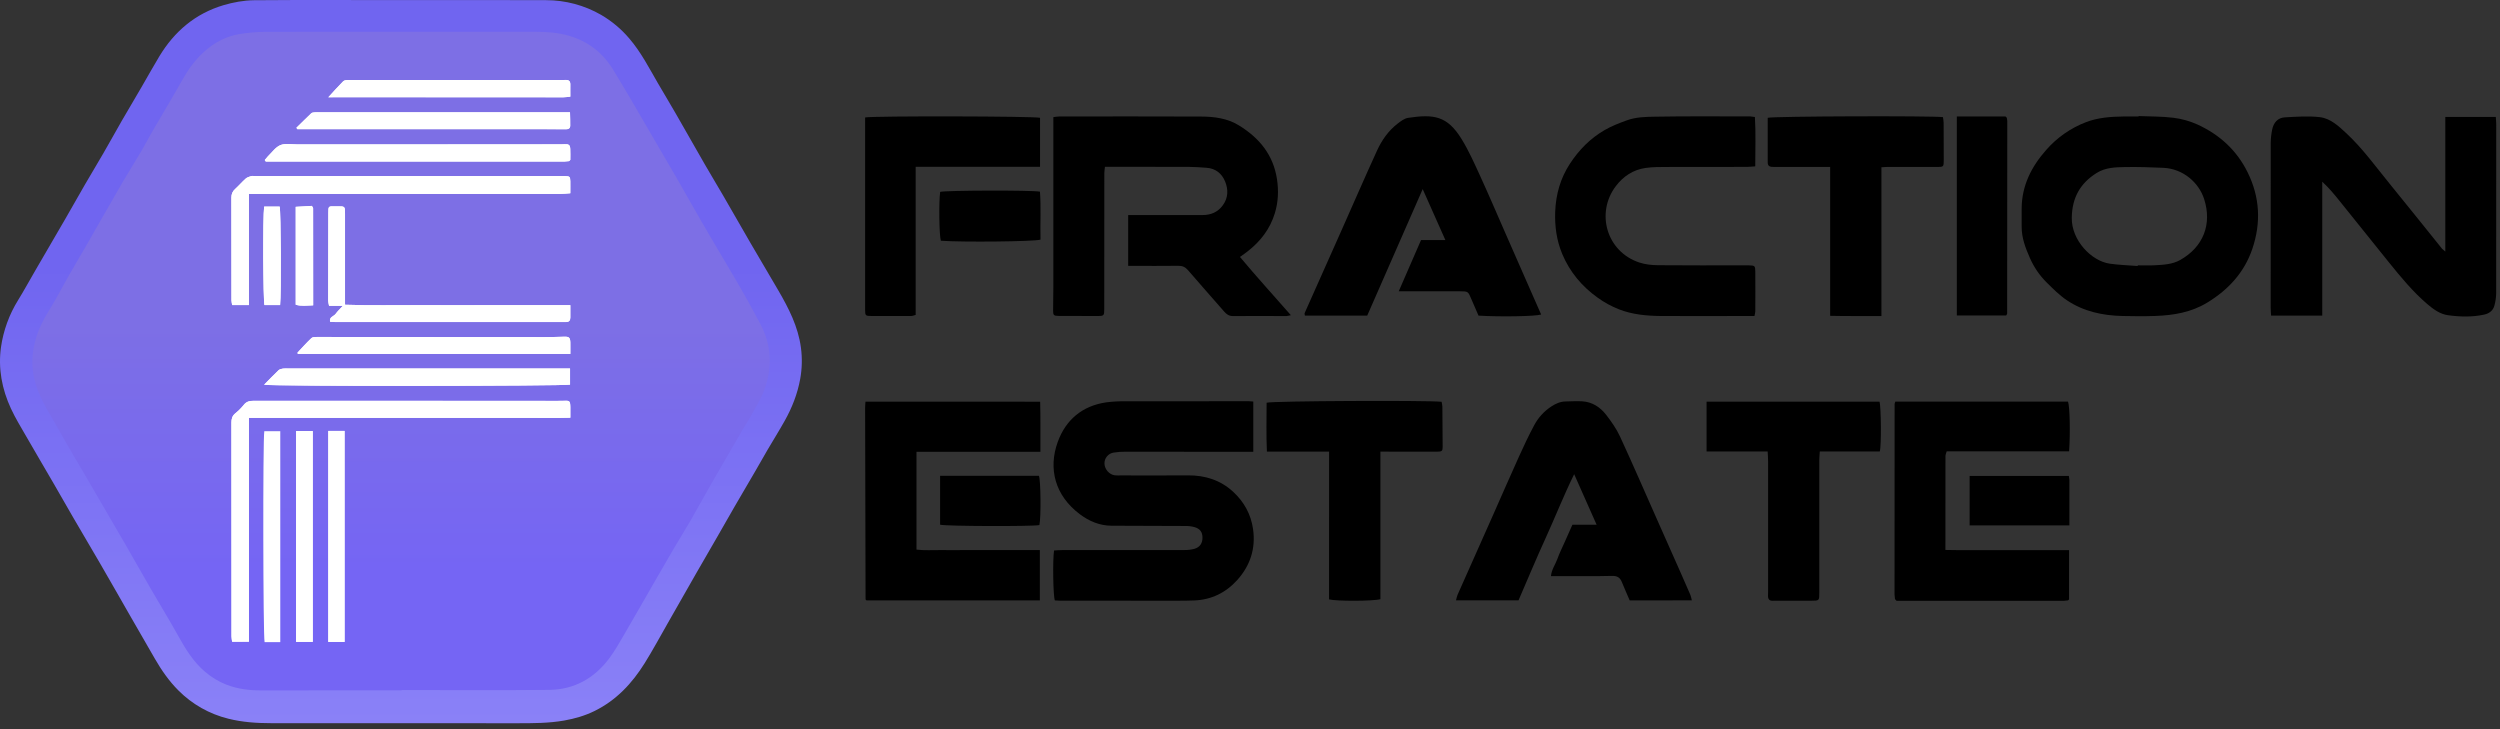 <svg width="216" height="63" viewBox="0 0 216 63" fill="none" xmlns="http://www.w3.org/2000/svg">
<rect x="0" y="0" width="216" height="63" fill="#333333" stroke="none"/>
<path d="M11.394 10.938L17.775 2.279L30.992 1.367L51.046 1.823L68.365 30.992L61.985 44.209L52.413 59.25L47.856 61.073H34.183H21.877L15.952 58.338L2.735 35.55L1.823 29.625L4.558 22.333L11.394 10.938Z" fill="url(#paint0_linear_1_45)"/>
<path d="M34.59 0.008C38.787 0.008 42.984 -0.006 47.181 0.014C48.847 0.015 50.484 0.451 51.929 1.28C52.857 1.82 53.685 2.515 54.378 3.334C55.392 4.516 56.085 5.884 56.856 7.21C57.355 8.067 57.869 8.913 58.363 9.773C59.211 11.244 60.044 12.724 60.892 14.195C61.406 15.088 61.942 15.968 62.459 16.859C63.261 18.242 64.05 19.632 64.853 21.013C65.644 22.377 66.456 23.731 67.249 25.095C68.147 26.639 68.96 28.225 69.198 30.022C69.321 30.926 69.3 31.844 69.138 32.742C68.903 34.03 68.435 35.225 67.799 36.358C67.327 37.201 66.813 38.02 66.324 38.852C65.967 39.46 65.624 40.078 65.269 40.688C64.681 41.699 64.086 42.706 63.499 43.718C62.984 44.608 62.478 45.503 61.965 46.395C61.362 47.443 60.753 48.487 60.151 49.536C59.34 50.953 58.535 52.373 57.724 53.791C57.055 54.962 56.414 56.151 55.702 57.295C54.619 59.035 53.252 60.499 51.383 61.423C50.546 61.837 49.662 62.092 48.741 62.255C47.396 62.49 46.043 62.488 44.685 62.488C37.589 62.483 30.494 62.481 23.4 62.482C22.167 62.482 20.937 62.398 19.734 62.097C18.095 61.694 16.598 60.847 15.409 59.649C14.608 58.848 13.957 57.912 13.388 56.926C12.658 55.665 11.931 54.403 11.207 53.14C10.35 51.65 9.504 50.154 8.639 48.666C7.869 47.337 7.083 46.016 6.31 44.688C5.75 43.726 5.204 42.757 4.646 41.794C3.855 40.428 3.05 39.07 2.264 37.701C1.81 36.91 1.331 36.132 0.949 35.309C0.169 33.627 -0.173 31.842 0.085 29.997C0.292 28.552 0.797 27.165 1.568 25.926C2.085 25.084 2.56 24.215 3.056 23.36C3.928 21.861 4.805 20.365 5.671 18.864C6.227 17.904 6.766 16.933 7.324 15.974C7.859 15.049 8.415 14.135 8.949 13.21C9.484 12.285 10 11.348 10.531 10.422C11.086 9.461 11.655 8.509 12.213 7.551C12.731 6.661 13.229 5.76 13.76 4.878C15.063 2.717 16.878 1.168 19.316 0.446C20.16 0.197 21.061 0.031 21.937 0.02C26.157 -0.016 30.374 0.008 34.59 0.008ZM34.694 59.643V59.619C38.952 59.619 43.207 59.653 47.462 59.605C49.617 59.581 51.355 58.601 52.641 56.879C53.122 56.236 53.519 55.527 53.925 54.83C54.841 53.263 55.737 51.684 56.643 50.111C57.146 49.236 57.648 48.361 58.159 47.492C58.671 46.623 59.207 45.767 59.711 44.895C60.277 43.916 60.811 42.92 61.374 41.94C62.288 40.346 63.208 38.757 64.134 37.172C64.367 36.772 64.633 36.39 64.853 35.984C65.268 35.22 65.752 34.477 66.045 33.666C66.75 31.715 66.666 29.78 65.656 27.926C65.308 27.287 64.973 26.64 64.617 26.006C64.171 25.212 63.717 24.423 63.255 23.639C62.457 22.278 61.644 20.926 60.853 19.564C60.03 18.146 59.231 16.715 58.413 15.295C57.635 13.945 56.851 12.599 56.06 11.257C55.026 9.493 54.021 7.716 52.948 5.979C52.081 4.574 50.844 3.603 49.242 3.114C48.242 2.81 47.22 2.746 46.187 2.746C38.445 2.746 30.702 2.747 22.958 2.751C22.19 2.754 21.423 2.821 20.665 2.949C19.524 3.14 18.537 3.67 17.665 4.445C16.867 5.154 16.266 5.993 15.745 6.92C14.908 8.415 14.019 9.882 13.159 11.364C12.845 11.905 12.561 12.463 12.243 13.001C11.712 13.902 11.159 14.792 10.625 15.691C10.255 16.314 9.902 16.947 9.541 17.577C9.219 18.137 8.894 18.694 8.573 19.255C8.263 19.796 7.965 20.343 7.649 20.882C7.063 21.896 6.465 22.902 5.885 23.918C5.324 24.898 4.814 25.908 4.215 26.864C3.616 27.819 3.163 28.805 2.938 29.912C2.708 31.006 2.761 32.141 3.091 33.209C3.533 34.654 4.397 35.893 5.116 37.199C5.866 38.563 6.678 39.893 7.462 41.238C8.042 42.235 8.621 43.232 9.199 44.229C9.718 45.121 10.244 46.009 10.758 46.906C11.535 48.255 12.299 49.612 13.079 50.96C13.849 52.291 14.655 53.601 15.401 54.944C16.035 56.084 16.707 57.185 17.713 58.038C18.263 58.512 18.889 58.891 19.565 59.157C20.526 59.528 21.516 59.65 22.532 59.65L34.694 59.643Z" fill="url(#paint1_linear_1_45)"/>
<path d="M21.508 55.441V36.105H24.997C26.152 36.105 27.308 36.105 28.465 36.105H31.932H42.33C43.485 36.105 44.641 36.109 45.797 36.105C46.943 36.1 48.09 36.127 49.28 36.09C49.28 35.725 49.285 35.444 49.28 35.164C49.268 34.637 49.219 34.601 48.665 34.632C48.504 34.641 48.341 34.638 48.179 34.638C39.422 34.638 30.667 34.636 21.911 34.633C21.561 34.633 21.296 34.694 21.068 34.982C20.852 35.251 20.607 35.496 20.338 35.712C20.073 35.927 19.998 36.178 19.998 36.507C20.005 42.668 20.007 48.83 20.005 54.991C20.014 55.144 20.031 55.295 20.058 55.446L21.508 55.441ZM49.275 16.694C49.275 16.299 49.284 15.978 49.275 15.66C49.261 15.258 49.225 15.231 48.803 15.215C48.723 15.212 48.642 15.215 48.56 15.215H22.047C21.926 15.215 21.796 15.189 21.682 15.222C21.518 15.271 21.339 15.331 21.216 15.442C20.899 15.725 20.622 16.05 20.307 16.337C20.078 16.545 19.989 16.775 19.99 17.084C19.998 20.042 19.994 23.002 19.997 25.961C20.007 26.095 20.027 26.228 20.058 26.359H21.503V16.756H22.203C30.938 16.756 39.673 16.756 48.409 16.756C48.688 16.753 48.963 16.718 49.275 16.697V16.694ZM29.81 26.328V25.654C29.81 23.261 29.81 20.869 29.81 18.476C29.81 17.819 29.81 17.819 29.126 17.831C29.066 17.831 29.005 17.831 28.944 17.831C28.373 17.817 28.371 17.817 28.369 18.37C28.363 20.904 28.359 23.438 28.356 25.974C28.356 26.106 28.399 26.239 28.431 26.424H29.626C29.364 26.711 29.157 26.898 29 27.119C28.842 27.341 28.416 27.385 28.526 27.807C28.685 27.814 28.83 27.826 28.967 27.826C35.514 27.826 42.062 27.826 48.608 27.826C48.71 27.826 48.811 27.826 48.912 27.826C49.161 27.82 49.277 27.693 49.277 27.443C49.272 27.104 49.277 26.764 49.277 26.367H42.794C40.626 26.367 38.457 26.375 36.286 26.367C34.148 26.354 32.007 26.408 29.811 26.33L29.81 26.328ZM22.876 13.825C22.906 13.868 22.937 13.912 22.965 13.955C31.576 13.955 40.188 13.955 48.799 13.955C48.92 13.951 49.04 13.94 49.16 13.922C49.177 13.922 49.191 13.898 49.206 13.885C49.221 13.871 49.234 13.856 49.276 13.812C49.276 13.52 49.289 13.197 49.272 12.875C49.255 12.522 49.144 12.441 48.77 12.46C48.67 12.466 48.57 12.473 48.47 12.473C40.871 12.473 33.272 12.475 25.673 12.477C25.187 12.477 24.653 12.366 24.233 12.537C23.814 12.709 23.508 13.16 23.158 13.495C23.057 13.601 22.963 13.711 22.874 13.827L22.876 13.825ZM22.82 33.238C23.563 33.385 48.824 33.36 49.252 33.23V31.838H24.933C24.771 31.829 24.608 31.831 24.446 31.845C24.314 31.865 24.159 31.901 24.067 31.988C23.66 32.376 23.272 32.786 22.818 33.241L22.82 33.238ZM49.28 30.578C49.28 30.213 49.289 29.896 49.28 29.578C49.265 29.169 49.162 29.081 48.764 29.091C48.198 29.105 47.632 29.127 47.066 29.126C40.501 29.123 33.937 29.119 27.372 29.113C27.216 29.113 27.011 29.113 26.915 29.208C26.494 29.607 26.105 30.039 25.708 30.464C25.695 30.478 25.727 30.535 25.74 30.578H49.28ZM25.609 11.04L25.69 11.162H26.533L47.864 11.165C48.209 11.165 48.553 11.165 48.898 11.171C49.112 11.174 49.263 11.088 49.268 10.867C49.275 10.493 49.257 10.118 49.249 9.705H27.659C27.497 9.705 27.334 9.696 27.172 9.71C27.076 9.718 26.956 9.733 26.892 9.793C26.458 10.198 26.036 10.621 25.609 11.04ZM28.369 8.402H29.41C35.831 8.405 42.252 8.406 48.673 8.407C48.864 8.407 49.055 8.373 49.274 8.351C49.274 7.96 49.267 7.637 49.274 7.317C49.283 7.035 49.159 6.902 48.879 6.91C48.778 6.91 48.676 6.916 48.575 6.916C42.417 6.916 36.26 6.916 30.102 6.916C29.95 6.916 29.747 6.93 29.653 7.023C29.218 7.456 28.809 7.924 28.369 8.402ZM24.216 55.478V37.257H22.836C22.704 37.954 22.73 55.023 22.861 55.478H24.216ZM29.771 55.463V37.231H28.366C28.366 43.319 28.363 49.377 28.366 55.463H29.771ZM27.022 55.458V37.242H25.583V55.458H27.022ZM27.058 26.382C27.058 23.542 27.058 20.771 27.053 18C27.053 17.932 26.983 17.864 26.942 17.79L25.549 17.871V26.326C26.033 26.475 26.507 26.399 27.058 26.38V26.382ZM22.822 17.848C22.696 18.721 22.731 25.927 22.852 26.36H24.202C24.314 25.405 24.274 18.263 24.163 17.848H22.822Z" fill="white"/>
<path d="M21.508 55.441H20.052C20.025 55.291 20.008 55.139 20 54.987C19.997 48.826 19.995 42.665 19.992 36.503C19.992 36.174 20.068 35.923 20.332 35.708C20.601 35.492 20.846 35.247 21.062 34.978C21.29 34.691 21.555 34.629 21.905 34.629C30.661 34.638 39.417 34.639 48.173 34.634C48.335 34.634 48.497 34.634 48.66 34.628C49.215 34.597 49.262 34.633 49.275 35.16C49.281 35.44 49.275 35.72 49.275 36.086C48.084 36.123 46.937 36.096 45.791 36.101C44.635 36.106 43.479 36.101 42.324 36.101H31.929H28.462C27.306 36.101 26.15 36.101 24.995 36.101H21.505L21.508 55.441Z" fill="white"/>
<path d="M49.275 16.697C48.963 16.718 48.688 16.753 48.414 16.753C39.678 16.757 30.943 16.757 22.207 16.753H21.508V26.356H20.063C20.032 26.225 20.012 26.092 20.002 25.958C19.999 22.999 20.002 20.039 19.994 17.081C19.994 16.772 20.083 16.542 20.312 16.334C20.627 16.049 20.904 15.726 21.221 15.439C21.342 15.328 21.525 15.268 21.687 15.219C21.799 15.186 21.931 15.212 22.052 15.212H48.563C48.644 15.212 48.725 15.209 48.806 15.212C49.227 15.228 49.263 15.255 49.277 15.657C49.282 15.98 49.275 16.302 49.275 16.697Z" fill="white"/>
<path d="M29.811 26.33C32.005 26.409 34.148 26.355 36.288 26.364C38.457 26.375 40.626 26.364 42.797 26.364H49.276C49.276 26.761 49.272 27.101 49.276 27.44C49.276 27.69 49.162 27.817 48.911 27.823C48.809 27.823 48.709 27.823 48.607 27.823C42.06 27.823 35.513 27.823 28.966 27.823C28.825 27.823 28.684 27.811 28.524 27.804C28.415 27.382 28.842 27.337 28.999 27.117C29.156 26.896 29.364 26.708 29.625 26.421H28.43C28.398 26.238 28.354 26.103 28.355 25.971C28.355 23.437 28.359 20.902 28.368 18.367C28.368 17.814 28.372 17.814 28.943 17.828C29.003 17.828 29.064 17.828 29.125 17.828C29.811 17.816 29.809 17.816 29.809 18.473C29.809 20.866 29.809 23.258 29.809 25.651L29.811 26.33Z" fill="white"/>
<path d="M22.874 13.827C22.962 13.711 23.057 13.6 23.157 13.494C23.506 13.159 23.812 12.703 24.232 12.536C24.652 12.369 25.187 12.475 25.672 12.475C33.27 12.475 40.869 12.474 48.469 12.472C48.569 12.472 48.669 12.464 48.769 12.459C49.142 12.44 49.255 12.52 49.271 12.874C49.287 13.195 49.275 13.518 49.275 13.811C49.233 13.855 49.219 13.872 49.205 13.883C49.19 13.895 49.175 13.919 49.158 13.921C49.039 13.939 48.918 13.95 48.797 13.954C40.186 13.954 31.574 13.954 22.963 13.954C22.933 13.915 22.904 13.868 22.874 13.827Z" fill="white"/>
<path d="M22.818 33.241C23.272 32.783 23.661 32.376 24.069 31.99C24.16 31.904 24.316 31.869 24.448 31.848C24.61 31.834 24.772 31.831 24.934 31.841H49.251V33.232C48.823 33.359 23.562 33.388 22.818 33.241Z" fill="white"/>
<path d="M49.275 30.58H25.735C25.722 30.538 25.689 30.481 25.703 30.467C26.099 30.041 26.489 29.61 26.91 29.21C27.006 29.119 27.214 29.116 27.366 29.116C33.931 29.116 40.496 29.12 47.061 29.129C47.627 29.129 48.193 29.108 48.759 29.094C49.157 29.084 49.26 29.172 49.275 29.58C49.282 29.899 49.275 30.218 49.275 30.58Z" fill="white"/>
<path d="M25.61 11.04C26.035 10.621 26.461 10.198 26.893 9.788C26.954 9.727 27.076 9.713 27.173 9.705C27.334 9.691 27.497 9.7 27.66 9.7H49.248C49.256 10.113 49.274 10.49 49.267 10.861C49.264 11.085 49.111 11.171 48.897 11.166C48.553 11.161 48.209 11.16 47.863 11.16L26.532 11.156H25.69L25.61 11.04Z" fill="white"/>
<path d="M28.369 8.402C28.809 7.924 29.22 7.457 29.657 7.02C29.75 6.927 29.953 6.913 30.105 6.913C36.263 6.91 42.42 6.91 48.578 6.913C48.679 6.913 48.781 6.91 48.882 6.907C49.162 6.899 49.287 7.032 49.278 7.314C49.268 7.636 49.278 7.958 49.278 8.348C49.059 8.37 48.868 8.404 48.676 8.404C42.255 8.404 35.834 8.403 29.413 8.399L28.369 8.402Z" fill="white"/>
<path d="M29.771 55.462H28.364C28.364 49.38 28.364 43.319 28.364 37.231H29.769L29.771 55.462Z" fill="white"/>
<path d="M27.02 55.458H25.581V37.242H27.02V55.458Z" fill="white"/>
<path d="M27.058 26.38C26.507 26.398 26.033 26.475 25.549 26.326V17.871L26.942 17.791C26.983 17.864 27.053 17.932 27.053 18C27.059 20.769 27.058 23.54 27.058 26.38Z" fill="white"/>
<path d="M22.823 17.848H24.161C24.271 18.263 24.312 25.405 24.199 26.36H22.849C22.734 25.927 22.701 18.721 22.823 17.848Z" fill="white"/>
<path d="M107.133 22.201C108.564 23.913 110.03 25.521 111.531 27.232C111.301 27.278 111.221 27.308 111.142 27.308C109.606 27.308 108.07 27.293 106.533 27.308C106.179 27.308 105.973 27.155 105.759 26.909C104.726 25.717 103.67 24.544 102.645 23.345C102.404 23.064 102.151 22.96 101.794 22.965C100.521 22.98 99.248 22.972 97.975 22.973H97.475V18.58H98.242C100.129 18.58 102.016 18.575 103.904 18.58C104.635 18.58 105.227 18.322 105.658 17.728C106.125 17.084 106.133 16.371 105.848 15.678C105.562 14.985 105.028 14.552 104.248 14.497C103.746 14.462 103.244 14.42 102.742 14.418C100.548 14.408 98.354 14.412 96.158 14.41H95.468C95.445 14.634 95.414 14.8 95.414 14.967C95.41 18.874 95.408 22.779 95.408 26.684C95.408 27.268 95.386 27.3 94.846 27.302C93.727 27.306 92.607 27.304 91.488 27.296C91.037 27.296 90.983 27.23 90.989 26.814C90.999 26.135 91.01 25.455 91.01 24.773C91.01 20.298 91.01 15.822 91.01 11.347V10.12C91.178 10.092 91.347 10.074 91.516 10.064C95.599 10.061 99.681 10.051 103.764 10.07C104.907 10.074 106.038 10.216 107.047 10.837C108.808 11.921 110.018 13.379 110.334 15.498C110.483 16.496 110.438 17.46 110.149 18.415C109.734 19.783 108.902 20.859 107.783 21.727C107.596 21.875 107.398 22.01 107.133 22.201Z" fill="black"/>
<path d="M211.275 21.738V10.101H215.638C215.651 10.325 215.674 10.537 215.674 10.749C215.674 15.619 215.672 20.49 215.669 25.361C215.661 25.709 215.611 26.055 215.52 26.391C215.407 26.835 215.069 27.085 214.637 27.181C213.596 27.407 212.537 27.378 211.498 27.233C210.824 27.141 210.25 26.725 209.725 26.278C208.466 25.205 207.426 23.933 206.393 22.656C204.988 20.919 203.59 19.179 202.197 17.434C201.722 16.841 201.243 16.254 200.642 15.7V27.268H196.221C196.207 27.011 196.186 26.798 196.186 26.585C196.186 21.844 196.187 17.105 196.189 12.368C196.193 11.975 196.236 11.582 196.316 11.197C196.434 10.604 196.79 10.173 197.413 10.139C198.417 10.084 199.437 10.007 200.43 10.122C201.367 10.231 202.076 10.912 202.752 11.54C204.149 12.847 205.262 14.402 206.466 15.876C207.989 17.742 209.489 19.625 211 21.5C211.087 21.585 211.179 21.664 211.275 21.738Z" fill="black"/>
<path d="M184.768 10.027C185.774 10.07 186.788 10.051 187.785 10.176C188.501 10.264 189.199 10.46 189.857 10.756C191.762 11.628 193.243 12.967 194.19 14.879C195.261 17.04 195.364 19.255 194.601 21.503C193.912 23.53 192.549 25.018 190.725 26.134C189.325 26.99 187.796 27.243 186.21 27.299C185.269 27.333 184.324 27.324 183.379 27.302C181.667 27.263 180.021 26.912 178.583 25.946C177.938 25.513 177.374 24.944 176.818 24.393C176.211 23.787 175.724 23.072 175.381 22.285C174.999 21.423 174.667 20.549 174.671 19.586C174.671 19.064 174.665 18.543 174.671 18.021C174.68 16.031 175.521 14.385 176.807 12.937C177.738 11.877 178.913 11.06 180.231 10.554C181.259 10.159 182.357 10.079 183.457 10.065C183.896 10.059 184.335 10.065 184.774 10.065L184.768 10.027ZM184.696 22.983C184.696 22.964 184.696 22.945 184.7 22.926C185.182 22.926 185.666 22.947 186.149 22.92C186.912 22.879 187.69 22.848 188.376 22.459C190.361 21.34 191.134 19.376 190.44 17.207C189.979 15.764 188.613 14.578 186.913 14.5C185.82 14.45 184.725 14.416 183.631 14.434C182.784 14.448 181.919 14.466 181.159 14.94C179.73 15.831 179.031 17.076 179.001 18.805C178.968 20.773 180.708 22.558 182.283 22.781C183.079 22.895 183.89 22.919 184.696 22.983Z" fill="black"/>
<path d="M127.744 27.27C127.531 26.78 127.316 26.303 127.116 25.822C126.852 25.186 126.835 25.168 126.158 25.168C124.644 25.168 123.13 25.168 121.615 25.168H120.85C121.519 23.63 122.142 22.201 122.777 20.742H124.881C124.222 19.257 123.597 17.857 122.921 16.338C121.292 20.055 119.716 23.647 118.128 27.269H112.742C112.732 27.175 112.7 27.1 112.722 27.05C113.798 24.628 114.876 22.208 115.957 19.789C116.962 17.53 117.946 15.261 118.975 13.012C119.387 12.112 119.957 11.296 120.753 10.681C121.026 10.471 121.34 10.23 121.662 10.182C123.881 9.85 125.041 10.003 126.279 12.01C126.896 13.012 127.38 14.101 127.872 15.174C128.62 16.805 129.325 18.456 130.045 20.099C130.813 21.842 131.579 23.586 132.343 25.331C132.613 25.946 132.884 26.56 133.156 27.175C132.672 27.335 129.586 27.385 127.744 27.27Z" fill="black"/>
<path d="M151.586 27.302C151.308 27.302 151.092 27.302 150.874 27.302C148.417 27.302 145.959 27.321 143.499 27.302C142.271 27.292 141.041 27.177 139.889 26.73C139.235 26.473 138.616 26.135 138.045 25.725C136.685 24.753 135.63 23.503 134.979 21.948C134.492 20.781 134.321 19.554 134.369 18.288C134.427 16.789 134.821 15.396 135.645 14.14C136.421 12.955 137.389 11.964 138.631 11.243C139.242 10.889 139.882 10.644 140.545 10.402C141.354 10.106 142.188 10.095 143.006 10.081C145.748 10.032 148.491 10.059 151.237 10.059C151.366 10.068 151.495 10.084 151.623 10.108C151.71 11.514 151.653 12.904 151.654 14.372C151.383 14.39 151.153 14.418 150.924 14.419C148.642 14.423 146.36 14.419 144.076 14.426C143.441 14.426 142.799 14.422 142.173 14.511C141.105 14.664 140.247 15.236 139.605 16.085C137.869 18.37 138.781 21.733 141.635 22.68C142.144 22.849 142.709 22.909 143.249 22.914C145.728 22.938 148.207 22.925 150.689 22.925C150.821 22.925 150.953 22.925 151.084 22.925C151.622 22.94 151.653 22.958 151.658 23.475C151.667 24.615 151.664 25.756 151.658 26.899C151.658 27.003 151.623 27.109 151.586 27.302Z" fill="black"/>
<path d="M158.125 27.287V14.423H156.499C155.424 14.423 154.35 14.419 153.272 14.423C152.988 14.423 152.731 14.412 152.73 14.032V10.178C153.234 10.04 166.864 9.995 167.872 10.12C167.901 10.281 167.92 10.443 167.93 10.606C167.938 11.68 167.942 12.756 167.94 13.832C167.94 14.425 167.925 14.429 167.296 14.425C165.914 14.422 164.531 14.421 163.147 14.421C162.978 14.421 162.807 14.439 162.555 14.454V27.306C161.042 27.298 159.614 27.322 158.125 27.287Z" fill="black"/>
<path d="M74.747 10.147C75.528 10.007 89.365 10.037 89.859 10.177V14.41H79.114V27.208C78.937 27.254 78.835 27.302 78.733 27.302C77.592 27.306 76.451 27.306 75.312 27.302C74.768 27.302 74.746 27.268 74.746 26.759C74.746 21.43 74.746 16.102 74.746 10.774L74.747 10.147Z" fill="black"/>
<path d="M169.07 10.06H173.271C173.303 10.085 173.333 10.112 173.362 10.141C173.376 10.157 173.387 10.177 173.393 10.198C173.412 10.282 173.424 10.368 173.429 10.454C173.429 16.002 173.425 21.549 173.418 27.096C173.418 27.134 173.379 27.172 173.334 27.259H169.07V10.06Z" fill="black"/>
<path d="M89.852 16.559C89.954 17.936 89.862 19.324 89.9 20.703C89.4 20.876 83.056 20.934 81.289 20.799C81.147 20.355 81.106 17.446 81.231 16.577C81.706 16.446 89.104 16.42 89.852 16.559Z" fill="black"/>
<path d="M108.284 34.692V39.038H107.15C103.857 39.033 100.567 39.029 97.278 39.027C96.928 39.023 96.577 39.047 96.231 39.102C96.001 39.134 95.791 39.251 95.642 39.43C95.494 39.608 95.416 39.835 95.426 40.068C95.447 40.551 95.841 41.003 96.314 41.066C96.489 41.081 96.665 41.084 96.841 41.076C98.771 41.076 100.702 41.09 102.635 41.072C104.124 41.058 105.46 41.487 106.548 42.493C107.482 43.357 108.087 44.434 108.267 45.733C108.499 47.411 108.014 48.866 106.911 50.101C105.923 51.204 104.667 51.827 103.164 51.879C102.703 51.896 102.242 51.902 101.781 51.902C98.381 51.902 94.981 51.901 91.58 51.898C91.43 51.898 91.279 51.883 91.139 51.875C90.991 51.498 90.942 48.425 91.069 47.562C91.285 47.55 91.518 47.528 91.75 47.528C95.282 47.528 98.814 47.526 102.346 47.523C102.629 47.527 102.912 47.493 103.186 47.422C103.669 47.284 103.9 46.933 103.894 46.444C103.888 45.966 103.69 45.684 103.192 45.539C102.939 45.472 102.678 45.441 102.416 45.445C100.289 45.432 98.161 45.43 96.034 45.422C95.005 45.418 94.088 45.023 93.298 44.429C91.144 42.811 90.554 40.487 91.389 38.184C92.083 36.266 93.516 35.057 95.594 34.76C96.138 34.692 96.686 34.662 97.234 34.672C100.79 34.662 104.343 34.66 107.895 34.664C107.999 34.664 108.106 34.679 108.284 34.692Z" fill="black"/>
<path d="M140.805 51.873C140.574 51.337 140.344 50.82 140.129 50.293C139.97 49.898 139.729 49.747 139.278 49.758C137.808 49.795 136.338 49.776 134.866 49.777C134.603 49.777 134.343 49.777 134.002 49.777C134.057 49.19 134.392 48.766 134.559 48.289C134.733 47.795 134.974 47.324 135.187 46.841C135.399 46.357 135.613 45.883 135.856 45.336H137.947L136.008 40.969C135.079 42.862 134.368 44.684 133.557 46.458C132.738 48.246 131.984 50.063 131.2 51.87H125.798C125.851 51.678 125.873 51.532 125.929 51.402C126.959 49.081 127.99 46.762 129.024 44.444C129.761 42.783 130.484 41.115 131.234 39.46C131.649 38.545 132.075 37.631 132.551 36.747C132.901 36.084 133.415 35.522 134.043 35.113C134.419 34.87 134.811 34.693 135.266 34.686C135.748 34.678 136.233 34.643 136.714 34.674C137.577 34.73 138.26 35.181 138.769 35.838C139.222 36.423 139.66 37.044 139.968 37.712C141.061 40.077 142.096 42.468 143.153 44.85C143.846 46.412 144.539 47.974 145.233 49.535C145.508 50.155 145.783 50.776 146.049 51.4C146.101 51.554 146.144 51.711 146.175 51.871L140.805 51.873Z" fill="black"/>
<path d="M163.757 34.701H178.677C178.83 35.123 178.883 37.348 178.771 38.993H168.195C168.148 39.167 168.088 39.286 168.088 39.406C168.082 42.078 168.084 44.751 168.084 47.515C168.801 47.542 169.494 47.526 170.185 47.529C170.909 47.529 171.634 47.529 172.358 47.529H178.766V51.784C178.751 51.801 178.736 51.817 178.721 51.832C178.705 51.847 178.689 51.869 178.671 51.872C178.564 51.891 178.456 51.902 178.347 51.907C173.501 51.907 168.655 51.907 163.861 51.907L163.767 51.806C163.752 51.789 163.729 51.774 163.726 51.755C163.705 51.626 163.693 51.496 163.688 51.365C163.688 45.877 163.69 40.393 163.694 34.91C163.706 34.838 163.727 34.768 163.757 34.701Z" fill="black"/>
<path d="M89.87 34.707C89.91 36.16 89.883 37.571 89.891 39.036H79.184V47.486C79.874 47.574 80.567 47.517 81.261 47.527C81.986 47.537 82.71 47.527 83.434 47.527H89.843V51.873H74.862C74.857 51.867 74.843 51.851 74.828 51.835C74.812 51.819 74.785 51.803 74.785 51.787C74.771 46.281 74.758 40.775 74.746 35.269C74.746 35.096 74.764 34.923 74.776 34.704L89.87 34.707Z" fill="black"/>
<path d="M114.833 39.021H109.46C109.394 37.563 109.433 36.172 109.435 34.794C109.93 34.64 123.262 34.577 124.555 34.714C124.588 34.852 124.61 34.992 124.621 35.133C124.633 36.295 124.639 37.457 124.645 38.619C124.645 38.969 124.579 39.025 124.145 39.025C122.74 39.025 121.335 39.024 119.931 39.021H119.267V51.769C118.669 51.944 115.444 51.952 114.83 51.786L114.833 39.021Z" fill="black"/>
<path d="M152.726 39.008H147.448V34.704H162.388C162.526 35.103 162.562 38.512 162.414 39.008H157.23C157.214 39.277 157.187 39.507 157.187 39.736C157.184 43.533 157.184 47.33 157.187 51.128V51.194C157.187 51.896 157.187 51.9 156.515 51.902C155.483 51.906 154.452 51.902 153.42 51.902C153.333 51.902 153.244 51.902 153.157 51.907C152.881 51.913 152.757 51.769 152.757 51.503C152.757 51.394 152.763 51.284 152.763 51.174C152.763 47.399 152.763 43.623 152.763 39.848C152.764 39.591 152.741 39.333 152.726 39.008Z" fill="black"/>
<path d="M89.766 41.111C89.921 41.538 89.953 44.676 89.804 45.367C89.211 45.493 81.709 45.47 81.225 45.334V41.111H89.766Z" fill="black"/>
<path d="M170.176 45.396V41.121H178.751C178.773 41.236 178.788 41.351 178.796 41.467C178.796 42.758 178.796 44.049 178.796 45.396H170.176Z" fill="black"/>
<defs>
<linearGradient id="paint0_linear_1_45" x1="37.373" y1="-11.394" x2="37.373" y2="65.175" gradientUnits="userSpaceOnUse">
<stop offset="0.512" stop-color="#7D6FE5"/>
<stop offset="0.792" stop-color="#7565F4"/>
</linearGradient>
<linearGradient id="paint1_linear_1_45" x1="34.639" y1="0" x2="34.639" y2="62.488" gradientUnits="userSpaceOnUse">
<stop offset="0.367" stop-color="#7065F0"/>
<stop offset="1" stop-color="#8A81F7"/>
</linearGradient>
</defs>
</svg>
